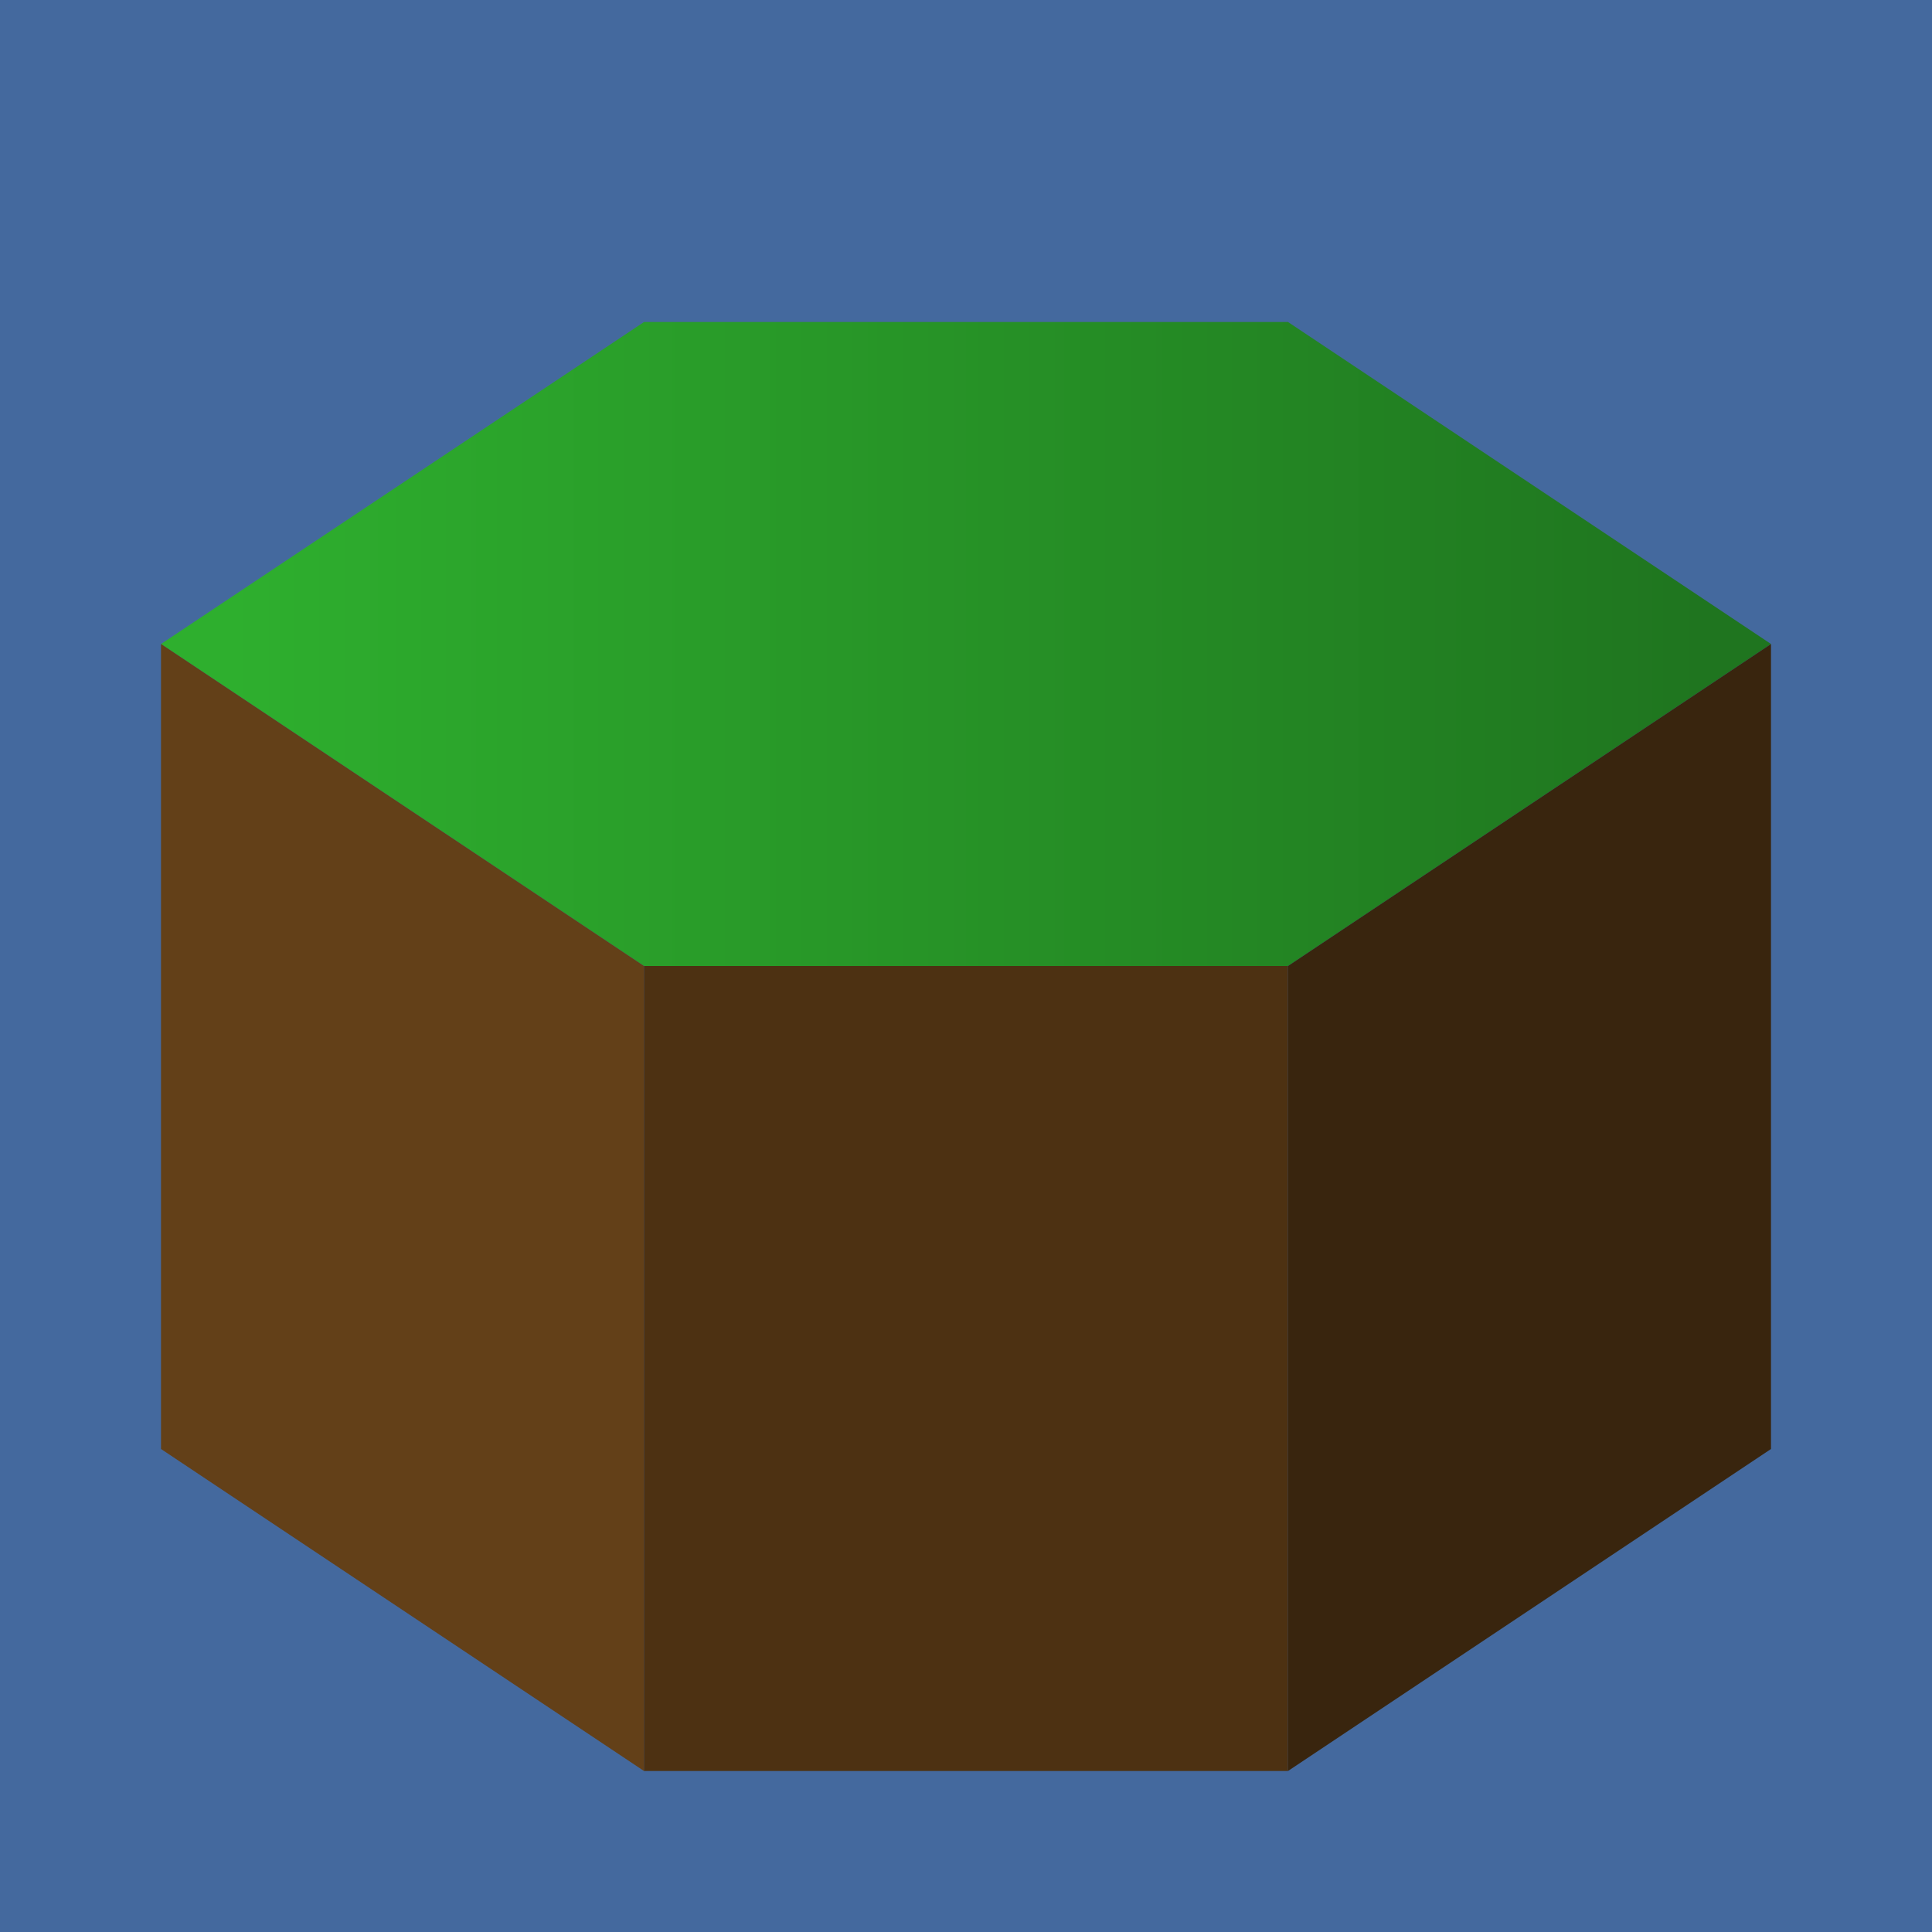 <svg xmlns="http://www.w3.org/2000/svg" xmlns:xlink="http://www.w3.org/1999/xlink" aria-hidden="true" role="img" class="iconify iconify--logos" width="96" height="96" viewBox="0 0 96 96">
  <rect width="100%" height="100%" fill="#44699E"></rect>
  <defs>
    <linearGradient id="grassGradient">
      <stop offset="5%" stop-color="#2eaf2e"></stop>
      <stop offset="95%" stop-color="#1f751f"></stop>
    </linearGradient>
  </defs>
  <polygon stroke-width="0" fill="url(#grassGradient)" points="8,32 32,16 64,16 88,32 64,48 32,48"></polygon>
  <polygon stroke-width="0" fill="#634018" points="8,32 32,48 32,88 8,72"></polygon>
  <polygon stroke-width="0" fill="#4d3112" points="32,48 64,48 64,88 32,88"></polygon>
  <polygon stroke-width="0" fill="#39250e" points="64,48 88,32 88,72 64,88"></polygon>
</svg>